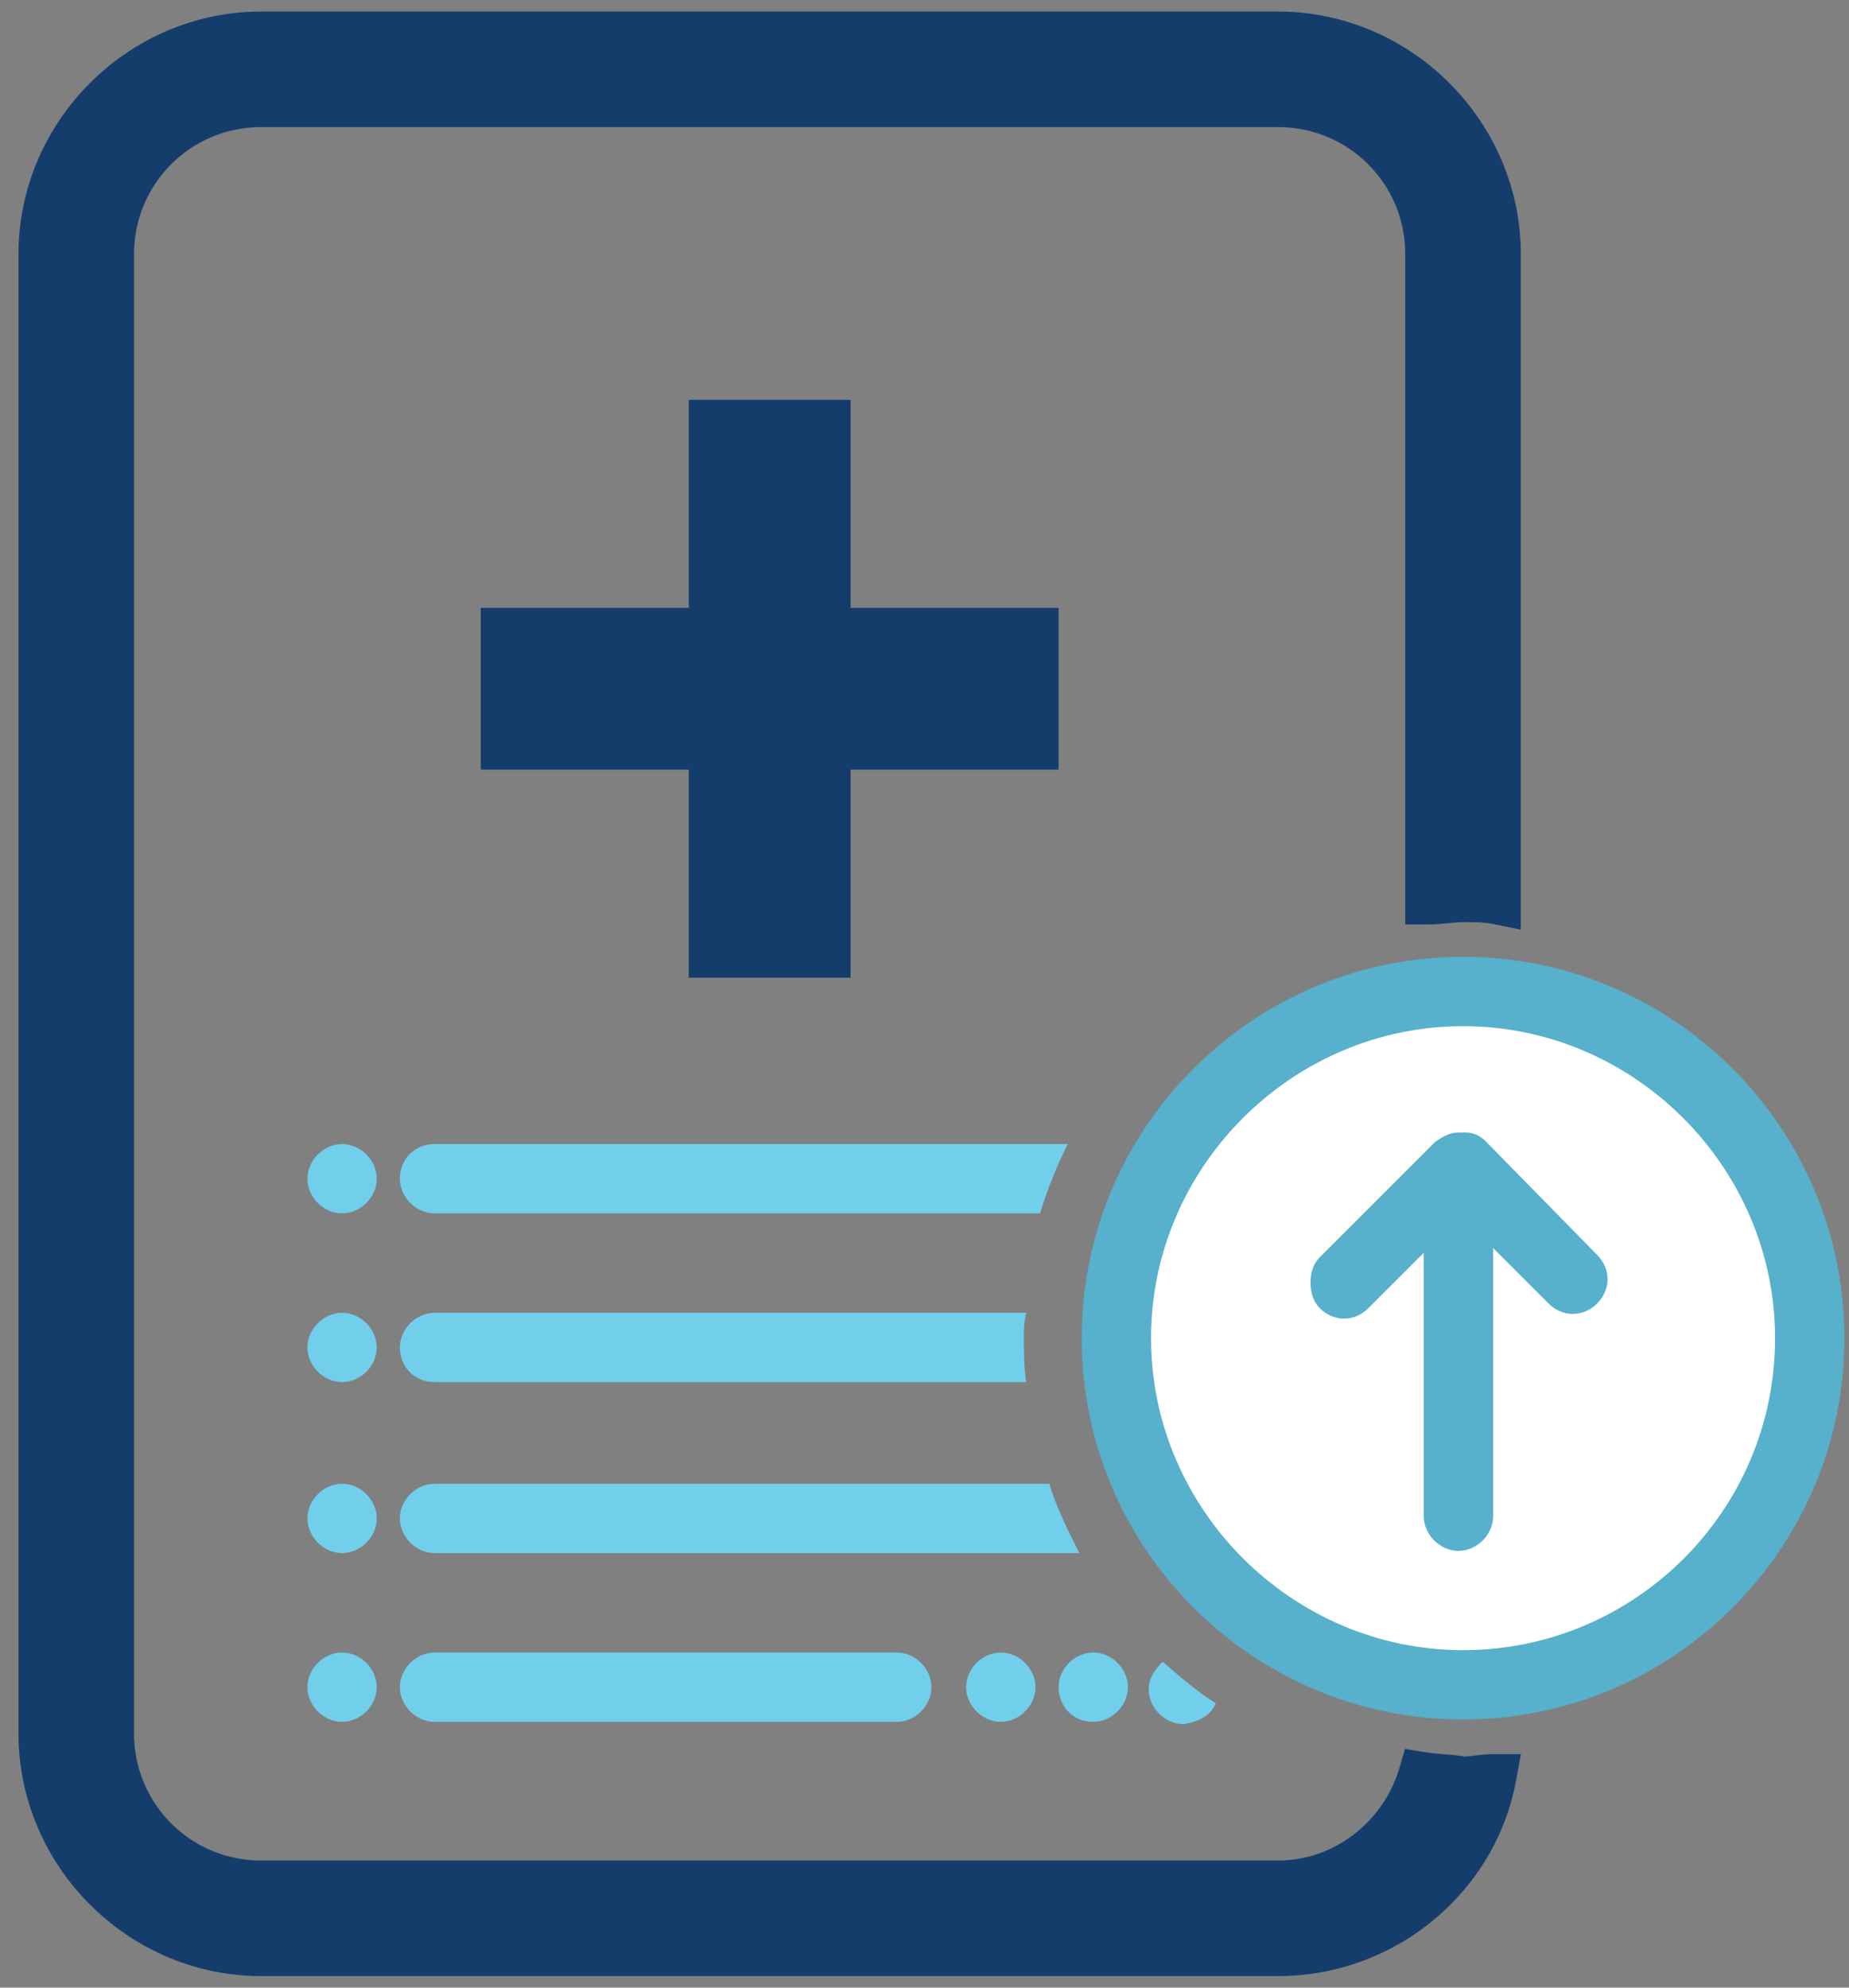 <svg xmlns="http://www.w3.org/2000/svg" width="80" height="86"><rect width="100%" height="100%" fill="#808080" stroke="none"/><g fill="none"><path fill="#143D6C" stroke="#143D6C" stroke-width="2" d="M61.5 76.8c-.8 2.7-3.3 4.7-6.2 4.7h-44A6.485 6.485 0 014.8 75V11c0-3.602 2.9-6.5 6.5-6.5h44c3.602 0 6.5 2.898 6.5 6.5v28c.5 0 1-.102 1.5-.102s1 0 1.5.102V11c0-5.2-4.3-9.5-9.5-9.5h-44c-5.198 0-9.5 4.3-9.5 9.5v64c0 5.2 4.302 9.5 9.5 9.5h44c4.602 0 8.5-3.3 9.302-7.602-.399 0-.899.102-1.301.102-.602-.102-1.2-.102-1.801-.2z"/><path fill="#71CFEB" d="M38.801 71.5c.8 0 1.5.7 1.5 1.5s-.7 1.5-1.5 1.5h-20c-.8 0-1.5-.7-1.5-1.5s.7-1.5 1.5-1.5h20z"/><path fill="#143D6C" d="M29.801 17.301v9h-9v7h9v9h7v-9h9v-7h-9v-9z"/><path fill="#71CFEB" d="M14.801 49.5c-.8 0-1.5.7-1.5 1.5s.7 1.5 1.5 1.5 1.5-.7 1.5-1.5-.7-1.5-1.5-1.5zm0 14.699c-.8 0-1.5.7-1.5 1.5s.7 1.5 1.5 1.5 1.5-.7 1.5-1.5-.7-1.5-1.5-1.5zm0 7.301c-.8 0-1.5.699-1.5 1.5 0 .8.7 1.5 1.5 1.5s1.5-.7 1.5-1.5c0-.801-.7-1.5-1.5-1.5zm0-14.7c-.8 0-1.5.7-1.5 1.5 0 .802.7 1.5 1.5 1.5s1.5-.698 1.5-1.5c0-.8-.7-1.5-1.5-1.5zm32.5 17.7c.8 0 1.5-.7 1.5-1.5 0-.801-.7-1.5-1.5-1.5s-1.5.699-1.5 1.5c0 .8.598 1.5 1.5 1.5zm-5.5-1.5c0 .8.7 1.5 1.5 1.5s1.5-.7 1.5-1.5c0-.801-.7-1.5-1.5-1.5s-1.5.699-1.5 1.5zm10.801.699c-.8-.5-1.602-1.2-2.3-1.8-.302.3-.602.698-.602 1.198 0 .801.699 1.5 1.5 1.5.699-.097 1.199-.398 1.402-.898zm-33.801-9.5c-.8 0-1.5.7-1.5 1.5s.7 1.5 1.5 1.5h27.898c-.5-1-1-2-1.3-3H18.8zm0-4.399h25.602c-.102-.6-.102-1.3-.102-1.898 0-.398 0-.699.102-1.101H18.801c-.8 0-1.5.699-1.5 1.5 0 .8.598 1.5 1.5 1.5zm-1.5-8.8c0 .8.7 1.5 1.5 1.5H45c.3-1 .7-2 1.2-3H18.8c-.902 0-1.5.699-1.5 1.5z"/><path fill="#57B0CC" d="M79.801 57.899c0 9.101-7.398 16.5-16.5 16.5s-16.5-7.399-16.5-16.5c0-9.102 7.398-16.5 16.5-16.5 9.098 0 16.5 7.402 16.5 16.5z"/><path fill="#FFF" d="M76.801 57.899c0-7.399-6.102-13.5-13.5-13.5s-13.5 6.101-13.5 13.5c0 7.398 6.102 13.5 13.5 13.5s13.5-6 13.5-13.5z"/><path fill="#57B0CC" d="M64.301 49.399c-.3-.301-.602-.399-.898-.399h-.301c-.399 0-.7.2-1 .399l-5 5c-.301.3-.399.699-.399 1.101 0 .399.102.801.399 1.102.601.602 1.5.602 2.101 0l2.399-2.398v11.398c0 .8.699 1.5 1.5 1.5.8 0 1.5-.7 1.5-1.5V54L67 56.398c.602.602 1.5.602 2.102 0 .601-.602.601-1.5 0-2.102L64.3 49.4z"/></g></svg>
